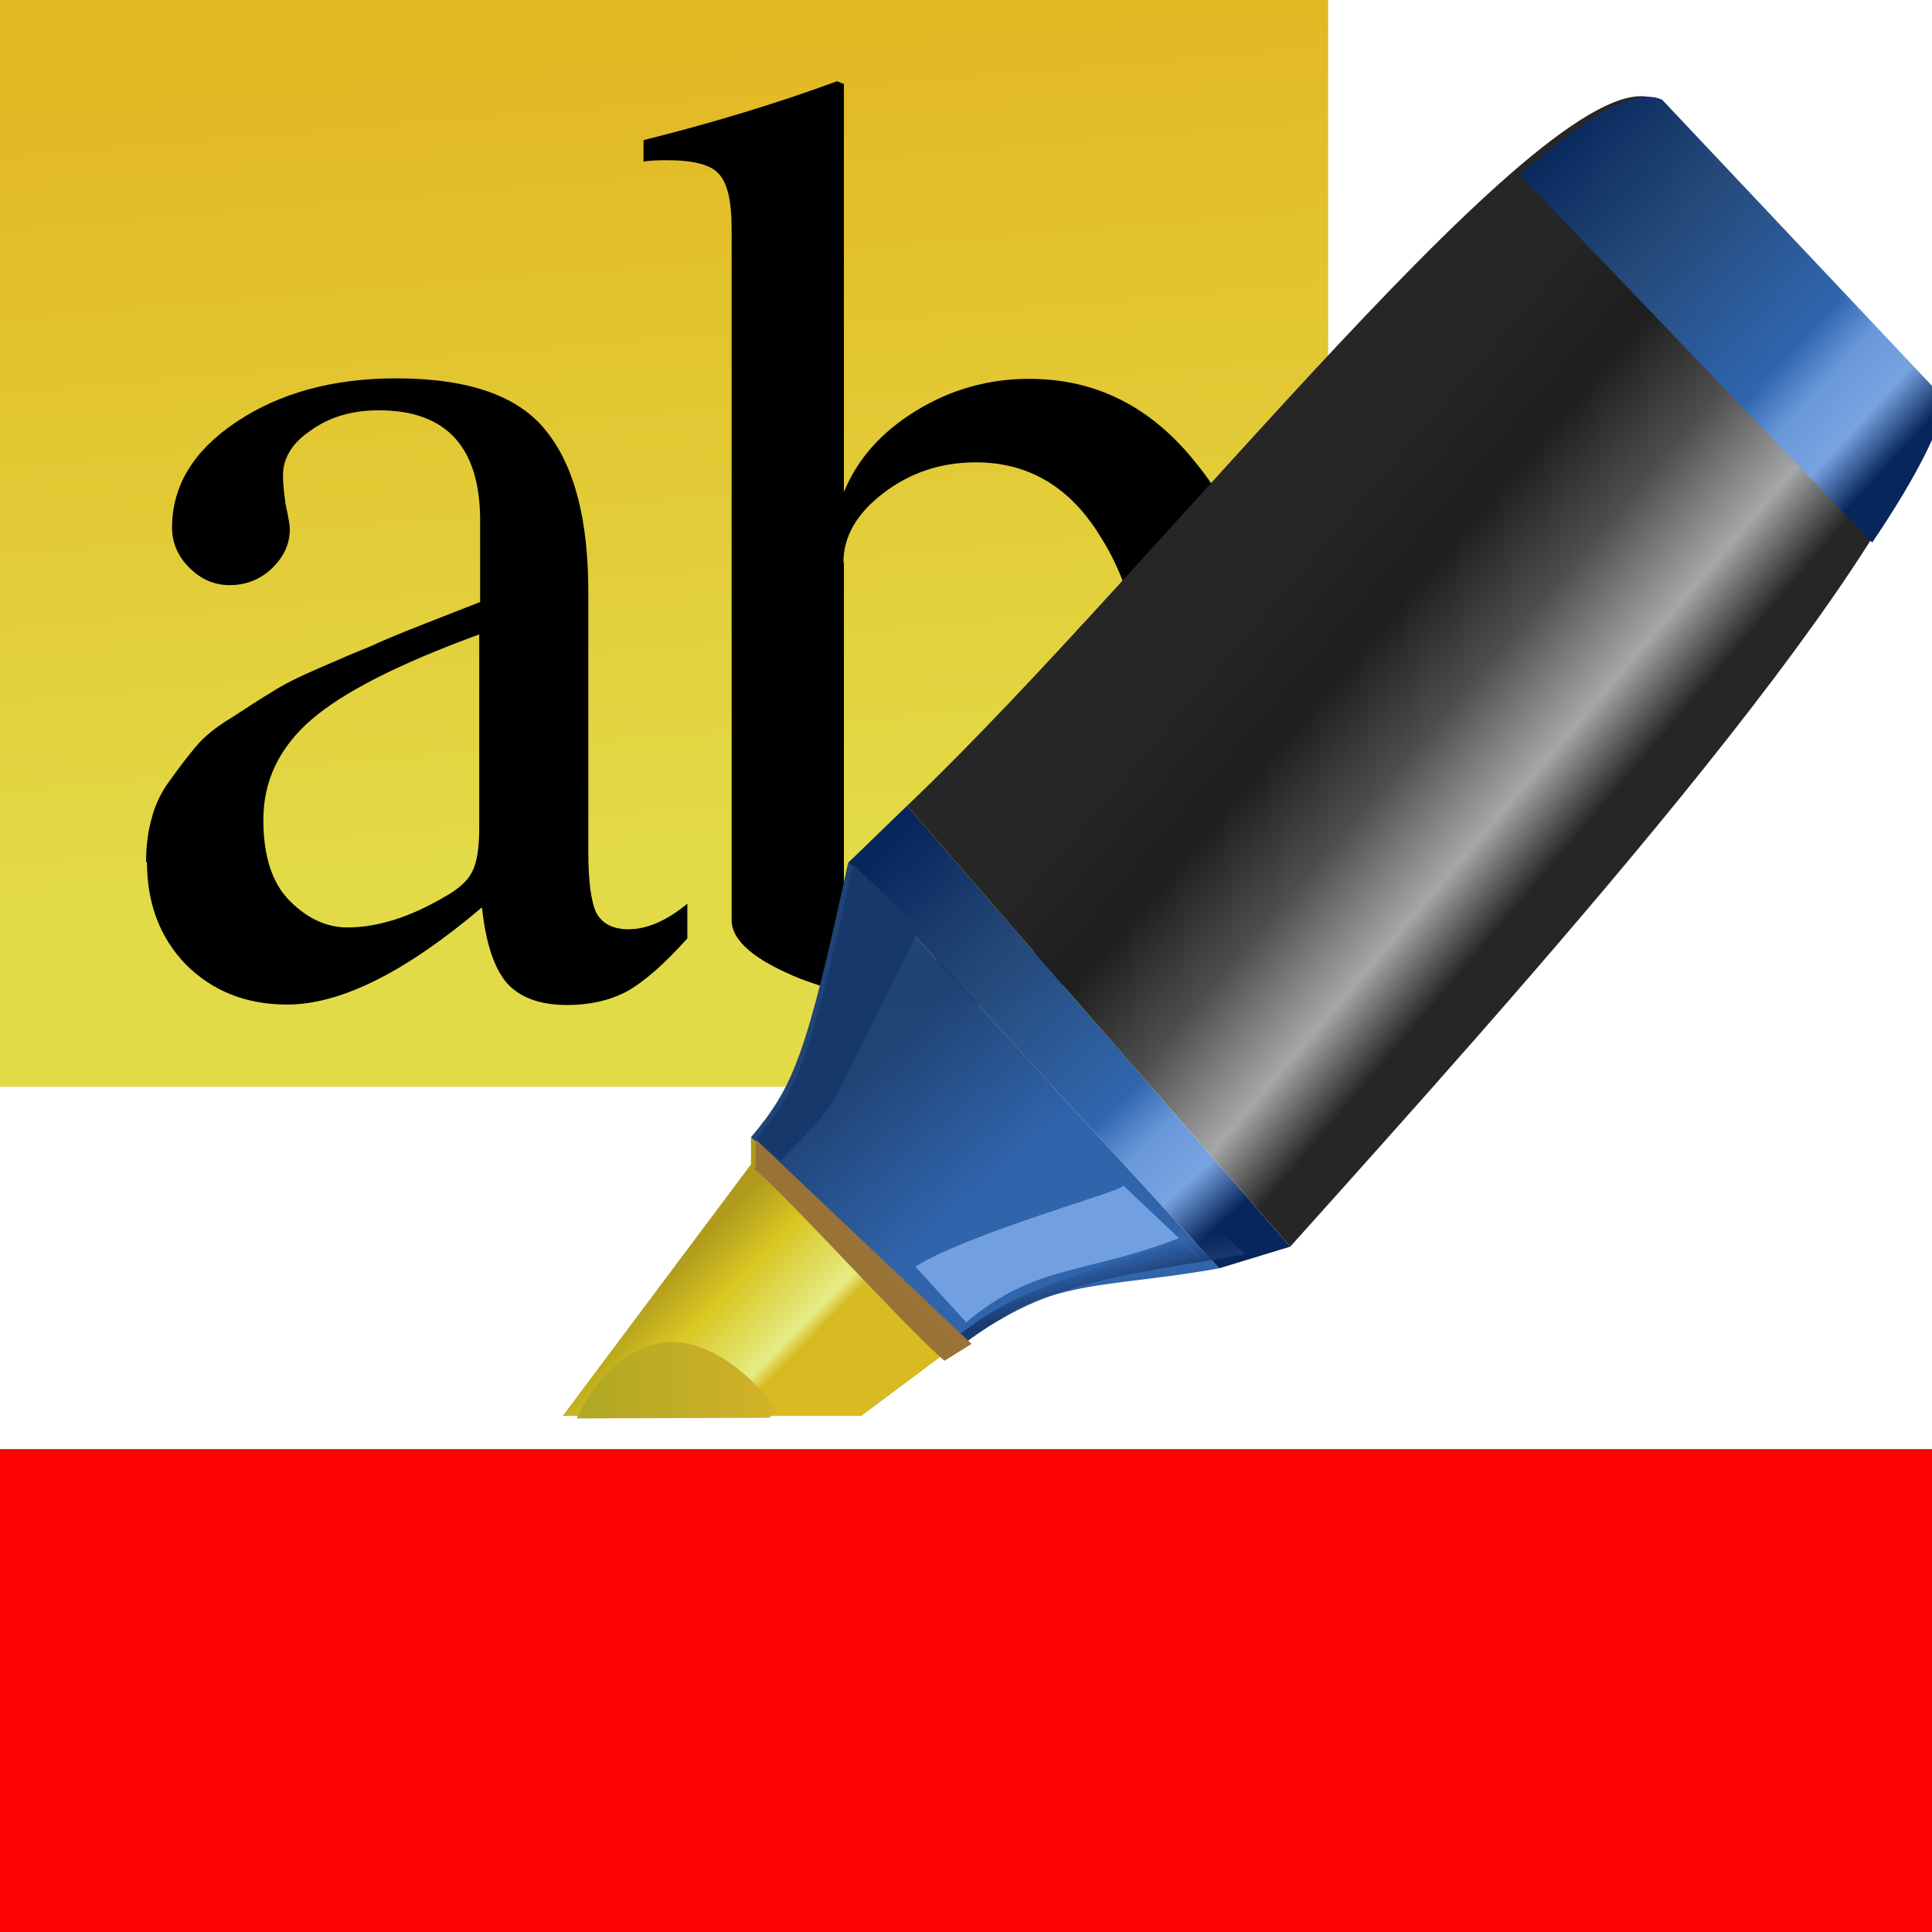 <?xml version="1.0" encoding="UTF-8" standalone="no"?>
<svg
   xmlns:dc="http://purl.org/dc/elements/1.1/"
   xmlns:cc="http://creativecommons.org/ns#"
   xmlns:rdf="http://www.w3.org/1999/02/22-rdf-syntax-ns#"
   xmlns:svg="http://www.w3.org/2000/svg"
   xmlns="http://www.w3.org/2000/svg"
   xmlns:xlink="http://www.w3.org/1999/xlink"
   xmlns:sodipodi="http://sodipodi.sourceforge.net/DTD/sodipodi-0.dtd"
   xmlns:inkscape="http://www.inkscape.org/namespaces/inkscape"
   height="16"
   viewBox="0 0 4.233 4.233"
   width="16"
   version="1.1"
   id="svg100"
   sodipodi:docname="text-highlight.svg"
   inkscape:version="0.92.5 (2060ec1f9f, 2020-04-08)">
  <defs
     id="defs104" />
  <sodipodi:namedview
     pagecolor="#ffffff"
     bordercolor="#666666"
     borderopacity="1"
     objecttolerance="10"
     gridtolerance="10"
     guidetolerance="10"
     inkscape:pageopacity="0"
     inkscape:pageshadow="2"
     inkscape:window-width="1366"
     inkscape:window-height="711"
     id="namedview102"
     showgrid="false"
     inkscape:zoom="14.75"
     inkscape:cx="-0.16949153"
     inkscape:cy="8"
     inkscape:window-x="0"
     inkscape:window-y="0"
     inkscape:window-maximized="1"
     inkscape:current-layer="svg100" />
  <linearGradient
     id="a"
     gradientTransform="matrix(.147 0 0 .153 0 -40.367)"
     gradientUnits="userSpaceOnUse"
     x1="9.167"
     x2="10.103"
     y1="264.54"
     y2="276.233">
    <stop
       offset="0"
       stop-color="#e2b823"
       id="stop2" />
    <stop
       offset="1"
       stop-color="#e2db47"
       id="stop4" />
  </linearGradient>
  <linearGradient
     id="b"
     gradientUnits="userSpaceOnUse"
     x1="52.801"
     x2="54.722"
     y1="289.189"
     y2="291.107">
    <stop
       offset="0"
       stop-color="#af9a1c"
       id="stop7" />
    <stop
       offset=".376"
       stop-color="#d8c722"
       id="stop9" />
    <stop
       offset=".893"
       stop-color="#e6ec84"
       id="stop11" />
    <stop
       offset="1"
       stop-color="#d8bb22"
       id="stop13" />
  </linearGradient>
  <linearGradient
     id="c"
     gradientUnits="userSpaceOnUse"
     x1="56.704"
     x2="62.952"
     xlink:href="#d"
     y1="281.465"
     y2="288.32" />
  <linearGradient
     id="d">
    <stop
       offset="0"
       stop-color="#07265b"
       id="stop17" />
    <stop
       offset=".34"
       stop-color="#254a7b"
       stop-opacity=".996"
       id="stop19" />
    <stop
       offset=".69"
       stop-color="#3066af"
       stop-opacity=".996"
       id="stop21" />
    <stop
       offset=".785"
       stop-color="#6897d9"
       stop-opacity=".996"
       id="stop23" />
    <stop
       offset=".895"
       stop-color="#78a3e1"
       stop-opacity=".996"
       id="stop25" />
    <stop
       offset="1"
       stop-color="#07265b"
       id="stop27" />
  </linearGradient>
  <linearGradient
     id="e"
     gradientUnits="userSpaceOnUse"
     x1="64.72"
     x2="71.623"
     y1="272.791"
     y2="278.728">
    <stop
       offset="0"
       stop-color="#262626"
       id="stop30" />
    <stop
       offset=".197"
       stop-color="#262626"
       id="stop32" />
    <stop
       offset=".426"
       stop-color="#1e1e1e"
       id="stop34" />
    <stop
       offset=".64"
       stop-color="#4e4e4e"
       id="stop36" />
    <stop
       offset=".853"
       stop-color="#a7a7a7"
       id="stop38" />
    <stop
       offset="1"
       stop-color="#262626"
       id="stop40" />
  </linearGradient>
  <linearGradient
     id="f"
     gradientUnits="userSpaceOnUse"
     x1="56.046"
     x2="58.098"
     y1="285.752"
     y2="288.114">
    <stop
       offset="0"
       stop-color="#1f4375"
       stop-opacity=".996"
       id="stop43" />
    <stop
       offset="1"
       stop-color="#2f63ab"
       stop-opacity=".996"
       id="stop45" />
  </linearGradient>
  <linearGradient
     id="g"
     gradientUnits="userSpaceOnUse"
     x1="230.271"
     x2="229.744"
     y1="100.095"
     y2="98.032">
    <stop
       offset="0"
       stop-color="#1a3b72"
       id="stop48" />
    <stop
       offset="1"
       stop-color="#1a3b72"
       stop-opacity="0"
       id="stop50" />
  </linearGradient>
  <filter
     id="h"
     color-interpolation-filters="sRGB"
     height="1.209"
     width="1.11"
     x="-.055"
     y="-.104">
    <feGaussianBlur
       stdDeviation=".481"
       id="feGaussianBlur53" />
  </filter>
  <linearGradient
     id="i"
     gradientUnits="userSpaceOnUse"
     x1="191.873"
     x2="205.596"
     y1="105.801"
     y2="105.801">
    <stop
       offset="0"
       stop-color="#aea722"
       id="stop56" />
    <stop
       offset="1"
       stop-color="#d1b229"
       id="stop58" />
  </linearGradient>
  <linearGradient
     id="j"
     gradientUnits="userSpaceOnUse"
     x1="244.61"
     x2="268.822"
     xlink:href="#d"
     y1="36.5"
     y2="58.941" />
  <path
     d="m0-0 2.91-0v2.381l-2.91 0z"
     fill="url(#a)"
     stroke-width=".15"
     id="path62" />
  <path
     d="m0 3.175h4.233l-0 1.058h-4.233z"
     fill="#f00"
     opacity=".99"
     id="path64" />
  <g
     stroke-width=".073"
     id="g70">
    <path
       d="m.32 1.89q0-.053.012-.096.012-.047.041-.085.029-.041.056-.073.026-.032.079-.064.053-.035.088-.056.035-.023.105-.053.073-.032.111-.047.038-.018.12-.05.082-.032.12-.047v-.178q0-.242-.222-.242-.088 0-.149.044-.061.041-.061.099 0 .023.006.064.009.041.009.053 0 .05-.041.088-.038.035-.091.035-.05 0-.088-.038-.038-.038-.038-.088 0-.137.14-.231.143-.096.351-.096.24 0 .33.117.091.114.091.351v.57q0 .096.018.134.02.035.07.035.061 0 .129-.056v.076q-.076.085-.134.117-.056.029-.129.029-.091 0-.134-.05-.041-.05-.053-.164-.251.213-.427.213-.134 0-.222-.088-.085-.088-.085-.225zm.73-.076v-.424q-.263.096-.368.187-.105.091-.105.219 0 .12.058.178.058.058.126.058.099 0 .213-.067.047-.026.061-.056.015-.029.015-.096z"
       id="path66" />
    <path
       d="m1.849.184v.894q.044-.108.158-.178.114-.07.248-.07.219 0 .365.184.149.181.149.45 0 .313-.199.526-.196.213-.485.213-.175 0-.33-.058-.152-.061-.152-.129v-1.516q0-.091-.029-.12-.026-.029-.114-.029-.032 0-.05.003v-.047q.225-.056.424-.129zm0 1.049v.736q0 .056.085.099.085.041.199.041.181 0 .28-.134.099-.134.099-.377 0-.266-.102-.424-.099-.161-.272-.161-.114 0-.202.067-.088.067-.088.152z"
       id="path68" />
  </g>
  <g
     transform="matrix(.12 0 0 .121 -4.85 -32.231)"
     id="g98">
    <g
       fill-rule="evenodd"
       id="g92">
      <path
         d="m54.128 286.965v.491l-3.437 4.555h5.451l1.701-1.261z"
         fill="url(#b)"
         id="path72" />
      <path
         d="m55.901 281.996 6.774 7.342 1.298-.392-6.995-7.984z"
         fill="url(#c)"
         id="path74" />
      <path
         d="m70.655 268.172 5.182 5.447c-.892 3.237-7.704 10.728-11.863 15.327l-6.995-7.984c4.613-4.352 11.831-13.666 13.676-12.79z"
         fill="url(#e)"
         id="path76" />
      <path
         d="m55.901 281.996c-.768 3.527-1.006 4.062-1.774 4.97l3.919 3.695c1.544-1.17 2.525-.945 4.628-1.323z"
         fill="url(#f)"
         id="path78" />
      <g
         transform="matrix(.265 0 0 .265 0 263.133)"
         id="g90">
        <path
           d="m211.281 71.291c-2.901 13.331-3.802 15.354-6.703 18.783l1.717 1.479c1.348-1.382 2.885-2.993 3.361-3.682.762-1.101 5.171-10.289 6.246-12.24z"
           fill="#16386b"
           id="path80" />
        <path
           d="m236.404 96.134c-6.458 2.494-13.258 3.478-18.008 7.477l.518.445c5.836-4.423 11.445-4.712 19.393-6.141l-.379-.355c-.135-.087-1.523-1.426-1.523-1.426z"
           fill="url(#g)"
           id="path82" />
        <g
           fill-opacity=".996"
           id="g88">
          <path
             d="m229.927 93.24-.236.137c-.765.459-10.674 3.246-14.107 5.391l3.506 3.811c4.75-3.998 8.192-3.259 14.65-5.753 0 0 1.388 1.338 1.523 1.426z"
             fill="#73a0df"
             filter="url(#h)"
             id="path84" />
          <path
             d="m204.578 90.074v1.855l-.117.135c2.438 2.032 10.195 10.612 13.125 13.139l1.871-1.151z"
             fill="#997337"
             id="path86" />
        </g>
      </g>
    </g>
    <path
       d="m198.875 103.924c-3.186.002-5.632 2.981-6.624 5.219l13.275-.043.447-.488c-1.187-1.958-4.195-4.685-7.098-4.688z"
       fill="url(#i)"
       transform="matrix(.265 0 0 .265 0 263.133)"
       id="path94" />
    <path
       d="m265.922 18.841c-2.007.087-5.03 2.113-8.686 5.344l24.27 25.113c2.548-3.735 4.4-7.056 5.119-9.666l-19.584-20.59c-.327-.155-.701-.219-1.119-.201z"
       fill="url(#j)"
       fill-rule="evenodd"
       transform="matrix(.265 0 0 .265 0 263.133)"
       id="path96" />
  </g>
</svg>
